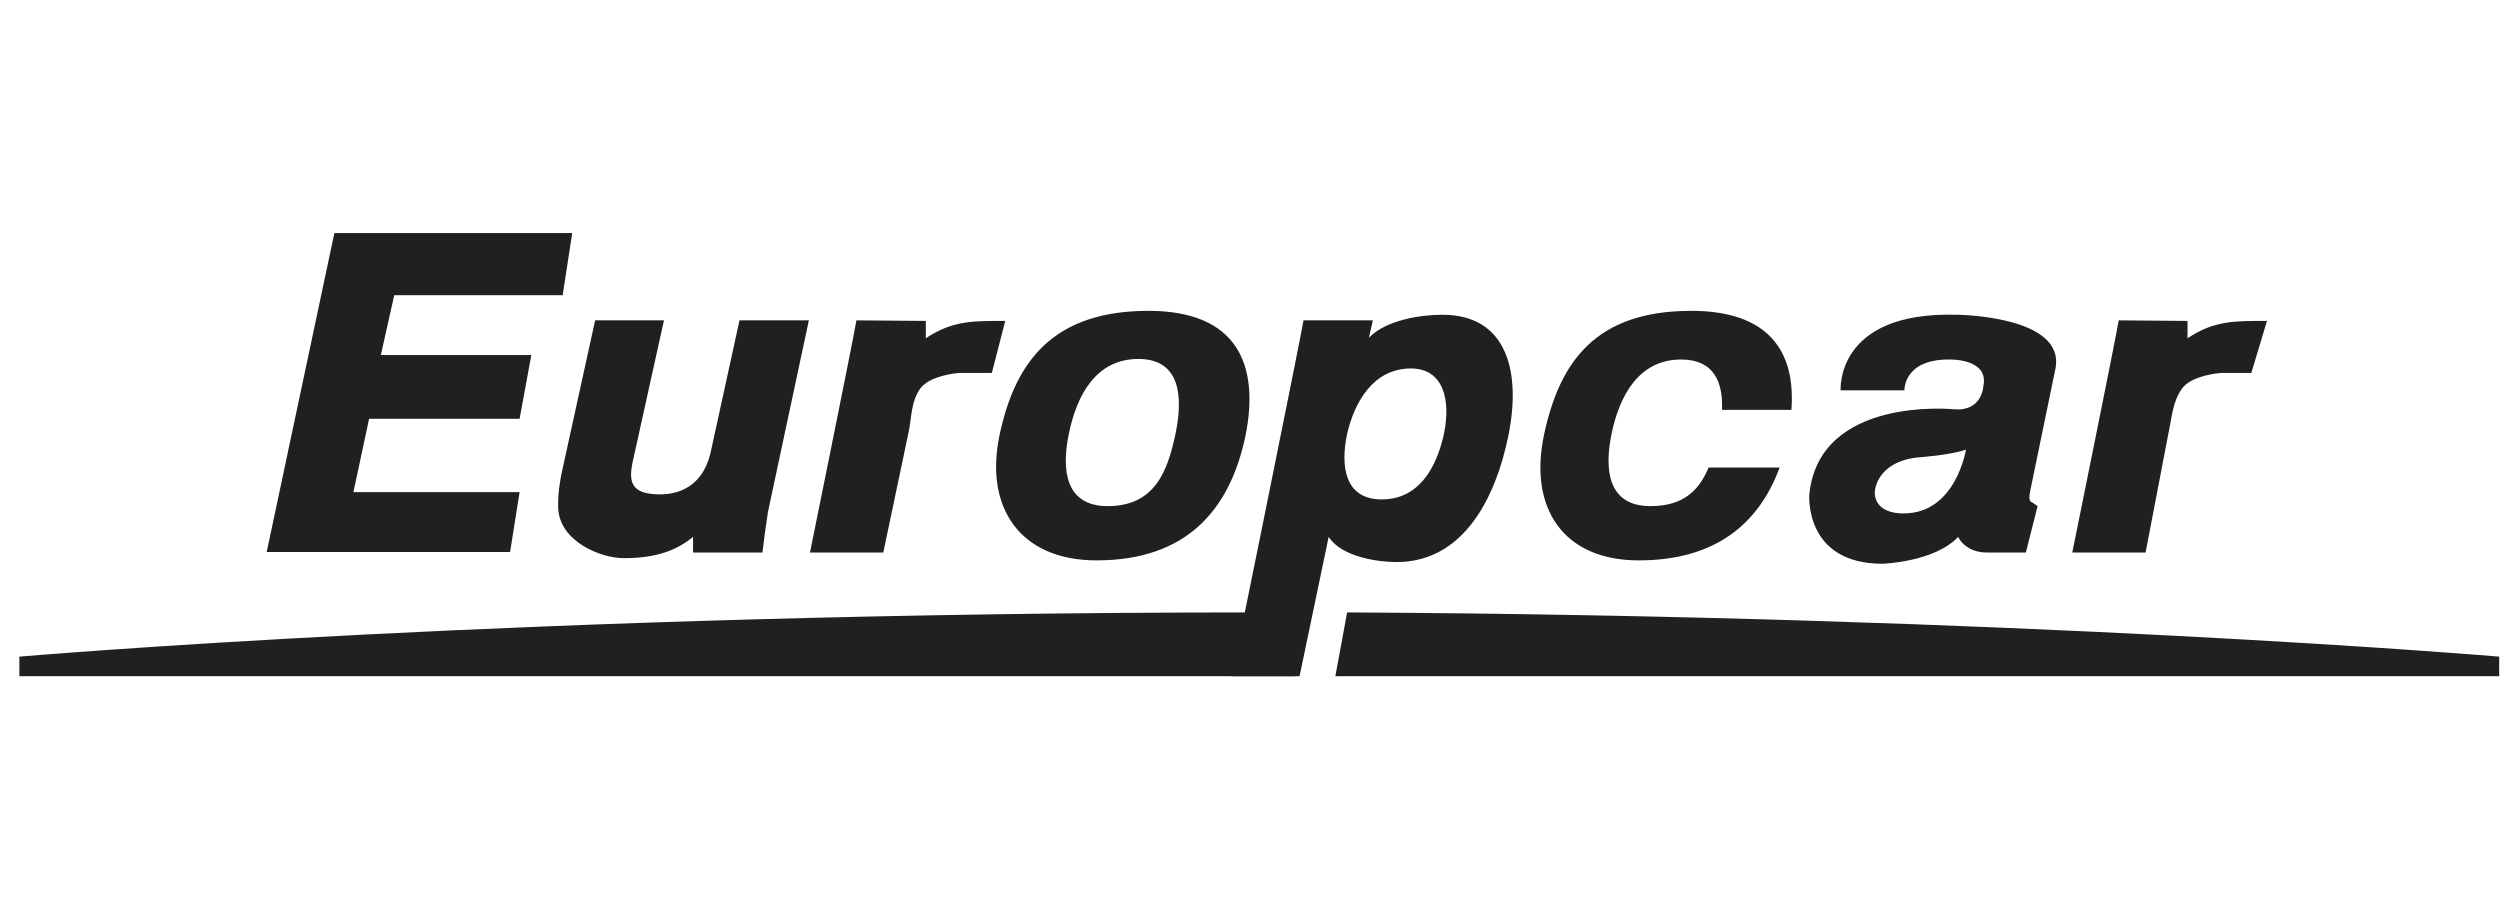<svg width="98" height="36" viewBox="0 0 98 36" fill="none" xmlns="http://www.w3.org/2000/svg">
<g id="Group">
<g id="layer1">
<path id="path14148" d="M49.1 24.007C20.828 24.007 0.759 25.74 0.759 25.74V26.508H50.767L51.294 24.007C50.658 23.985 49.89 24.007 49.1 24.007ZM52.807 24.007L52.346 26.508H97.968V25.74C97.99 25.74 79.127 24.139 52.807 24.007Z" fill="#202020"/>
<path id="path14156" d="M13.108 9.136L10.454 21.638H19.995L20.368 19.291H13.854L14.468 16.418H20.368L20.828 13.918H14.928L15.455 11.571H22.057L22.43 9.136H13.108ZM45.021 12.185C41.292 12.185 39.801 14.159 39.187 17.032C38.573 19.906 39.998 21.967 42.981 21.967C46.513 21.967 48.202 19.993 48.816 17.12C49.408 14.225 48.443 12.185 45.021 12.185ZM66.297 12.185C62.568 12.185 61.142 14.159 60.528 17.032C59.914 19.906 61.274 21.967 64.235 21.967C67.262 21.967 68.951 20.52 69.762 18.326H66.977C66.604 19.226 65.99 19.84 64.695 19.84C63.029 19.84 62.875 18.414 63.182 16.966C63.489 15.519 64.235 14.093 65.902 14.093C67.196 14.093 67.547 14.992 67.503 16.067H70.223C70.398 13.742 69.302 12.185 66.297 12.185ZM56.536 12.338C55.703 12.338 54.343 12.536 53.663 13.238L53.816 12.558H51.097C51.009 13.15 48.289 26.508 48.289 26.508H50.943L52.084 21.046C52.61 21.858 54.08 22.033 54.738 22.033C57.414 22.033 58.642 19.445 59.124 17.098C59.629 14.642 59.124 12.338 56.536 12.338ZM76.693 12.338C71.933 12.207 72.153 15.3 72.153 15.3H74.653C74.653 15.3 74.609 14.093 76.386 14.093C76.386 14.093 77.987 14.027 77.746 15.146C77.746 15.146 77.702 16.133 76.605 16.045C76.605 16.045 71.32 15.497 70.925 19.379C70.925 19.379 70.705 22.099 73.798 22.099C73.798 22.099 75.838 22.033 76.759 21.046C76.759 21.046 77.022 21.66 77.9 21.66H79.413L79.874 19.84L79.654 19.686C79.654 19.686 79.479 19.708 79.588 19.226L80.575 14.444C80.97 12.361 76.693 12.338 76.693 12.338ZM23.329 12.558L22.035 18.458C21.969 18.765 21.859 19.335 21.881 19.906C21.925 21.222 23.548 21.88 24.448 21.88C25.72 21.88 26.531 21.573 27.167 21.046V21.66H29.887C29.953 21.112 30.019 20.608 30.106 20.059L31.707 12.558H28.988L27.847 17.778C27.518 19.116 26.553 19.379 25.873 19.379C24.711 19.379 24.623 18.875 24.82 18.019L26.027 12.558H23.329ZM33.572 12.558C33.462 13.238 31.751 21.66 31.751 21.66H34.625L35.612 16.966C35.743 16.374 35.699 15.76 36.072 15.234C36.379 14.817 37.125 14.664 37.586 14.62H38.88L39.406 12.58C38.156 12.58 37.344 12.558 36.292 13.26V12.58L33.572 12.558ZM83.054 12.558C82.944 13.238 81.233 21.66 81.233 21.66H84.107L85.006 16.966C85.138 16.374 85.159 15.76 85.532 15.234C85.839 14.817 86.585 14.664 87.046 14.62H88.252L88.866 12.58C87.616 12.58 86.805 12.558 85.752 13.26V12.58L83.054 12.558ZM44.626 14.071C46.293 14.071 46.381 15.585 46.074 17.032C45.767 18.48 45.262 19.84 43.42 19.84C41.753 19.84 41.599 18.414 41.907 16.966C42.214 15.497 42.959 14.071 44.626 14.071ZM55.308 14.444C56.558 14.444 56.887 15.629 56.602 17.01C56.295 18.414 55.571 19.577 54.167 19.577C52.698 19.577 52.544 18.261 52.807 17.01C53.093 15.76 53.838 14.444 55.308 14.444ZM77.066 17.625C77.066 17.625 76.671 20.125 74.631 20.125C74.631 20.125 73.491 20.191 73.491 19.291C73.491 19.291 73.513 18.129 75.158 17.932C75.18 17.932 76.452 17.844 77.066 17.625Z" fill="#202020"/>
</g>
</g>
</svg>

